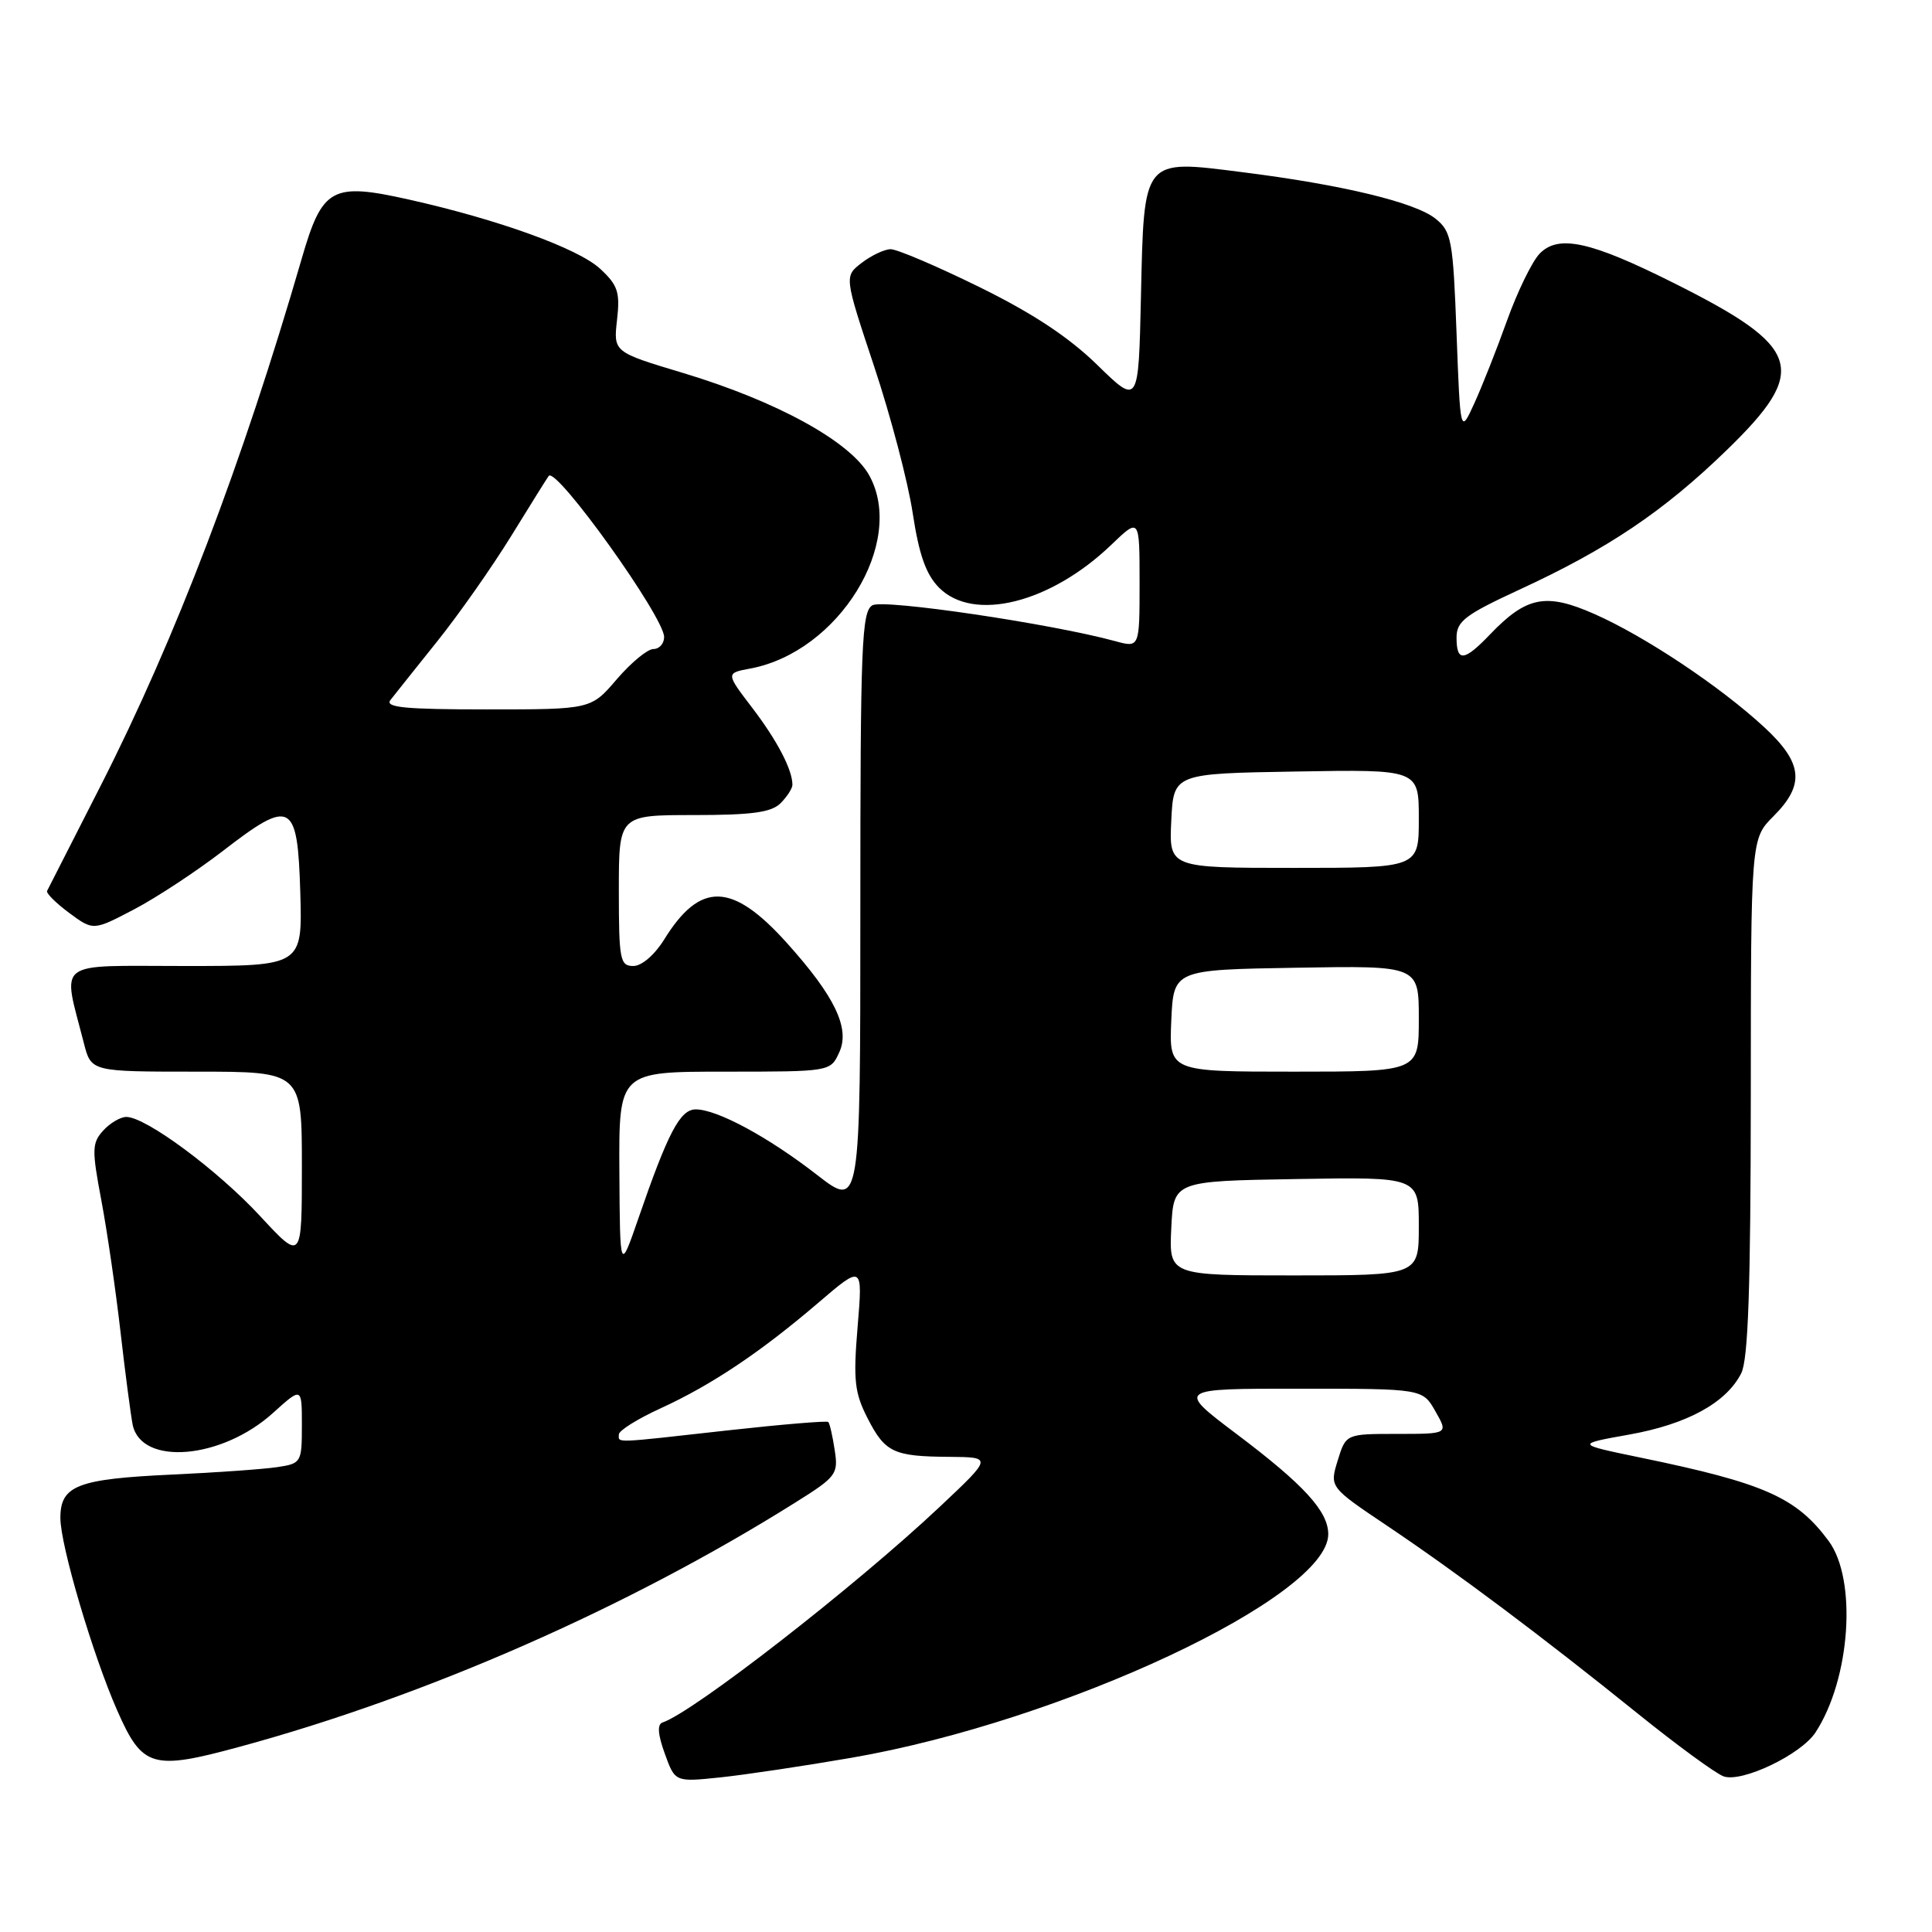 <?xml version="1.0" encoding="UTF-8" standalone="no"?>
<!DOCTYPE svg PUBLIC "-//W3C//DTD SVG 1.1//EN" "http://www.w3.org/Graphics/SVG/1.1/DTD/svg11.dtd" >
<svg xmlns="http://www.w3.org/2000/svg" xmlns:xlink="http://www.w3.org/1999/xlink" version="1.1" viewBox="0 0 256 256">
 <g >
 <path fill="currentColor"
d=" M 112.85 232.91 C 140.89 228.06 176.00 211.59 176.00 203.29 C 176.00 200.26 172.79 196.75 163.90 190.05 C 155.88 184.00 155.88 184.00 172.19 184.01 C 188.50 184.01 188.50 184.01 190.20 187.01 C 191.91 190.00 191.91 190.00 185.12 190.00 C 178.34 190.00 178.34 190.00 177.25 193.53 C 176.17 197.05 176.17 197.05 183.84 202.20 C 193.08 208.41 204.22 216.75 217.00 227.05 C 222.22 231.26 227.35 235.01 228.39 235.38 C 230.82 236.23 238.63 232.50 240.56 229.56 C 245.20 222.47 246.10 209.31 242.30 204.18 C 238.02 198.40 233.80 196.53 217.38 193.14 C 208.77 191.36 208.77 191.36 215.87 190.09 C 223.55 188.72 228.74 185.88 230.72 181.97 C 231.65 180.14 231.97 170.65 231.99 145.33 C 232.00 111.15 232.00 111.15 235.00 108.15 C 239.20 103.95 238.89 101.08 233.74 96.33 C 227.88 90.92 217.95 84.31 211.27 81.36 C 204.85 78.52 202.27 79.02 197.43 84.07 C 194.00 87.66 193.00 87.75 193.00 84.49 C 193.00 82.32 194.13 81.46 201.31 78.14 C 213.06 72.72 220.40 67.78 228.75 59.69 C 239.76 49.02 238.83 46.03 221.80 37.51 C 210.73 31.96 206.49 31.04 204.00 33.62 C 203.01 34.65 201.06 38.65 199.68 42.50 C 198.30 46.35 196.34 51.30 195.33 53.50 C 193.50 57.50 193.50 57.50 193.00 44.16 C 192.54 31.81 192.33 30.68 190.23 28.99 C 187.55 26.82 177.88 24.48 164.58 22.81 C 151.35 21.13 151.59 20.83 151.18 39.38 C 150.86 53.69 150.86 53.69 145.39 48.35 C 141.60 44.65 136.79 41.48 129.72 38.01 C 124.11 35.25 118.84 33.01 118.01 33.02 C 117.18 33.03 115.46 33.85 114.18 34.83 C 111.86 36.61 111.86 36.61 115.83 48.56 C 118.02 55.13 120.32 63.88 120.94 68.00 C 121.78 73.53 122.70 76.12 124.43 77.87 C 129.00 82.47 139.18 79.93 147.25 72.19 C 151.00 68.59 151.00 68.59 151.00 77.22 C 151.00 85.84 151.00 85.84 147.75 84.95 C 139.34 82.65 117.11 79.36 115.61 80.20 C 114.17 81.00 114.00 85.36 114.00 120.62 C 114.00 160.13 114.00 160.13 108.25 155.67 C 101.79 150.65 95.02 147.00 92.19 147.00 C 90.12 147.00 88.52 150.04 84.57 161.50 C 82.15 168.50 82.15 168.50 82.07 155.25 C 82.00 142.00 82.00 142.00 96.02 142.00 C 110.04 142.00 110.04 142.00 111.21 139.43 C 112.66 136.26 110.63 132.02 104.25 124.93 C 97.01 116.88 92.78 116.77 88.00 124.50 C 86.74 126.53 85.03 128.00 83.92 128.00 C 82.16 128.00 82.00 127.19 82.00 118.00 C 82.00 108.00 82.00 108.00 91.93 108.00 C 99.62 108.00 102.21 107.65 103.43 106.43 C 104.29 105.56 105.00 104.47 105.00 103.99 C 105.00 101.99 102.99 98.14 99.69 93.81 C 96.16 89.19 96.16 89.19 99.44 88.58 C 111.14 86.38 120.07 71.89 115.19 63.01 C 112.73 58.54 102.99 53.18 90.51 49.42 C 81.28 46.65 81.28 46.65 81.76 42.39 C 82.18 38.72 81.87 37.79 79.53 35.62 C 76.62 32.92 66.00 29.08 54.13 26.43 C 43.98 24.16 42.71 24.86 40.00 34.20 C 32.11 61.40 23.25 84.64 13.34 104.11 C 9.59 111.47 6.40 117.75 6.24 118.05 C 6.09 118.35 7.41 119.66 9.16 120.96 C 12.36 123.33 12.36 123.33 17.76 120.50 C 20.74 118.94 26.03 115.45 29.54 112.75 C 38.60 105.75 39.43 106.20 39.79 118.26 C 40.07 128.00 40.07 128.00 24.46 128.00 C 7.00 128.00 8.26 127.03 11.12 138.25 C 12.08 142.00 12.08 142.00 26.04 142.00 C 40.00 142.00 40.00 142.00 40.00 154.56 C 40.00 167.11 40.00 167.11 34.45 161.12 C 28.81 155.03 19.32 148.00 16.74 148.00 C 15.95 148.00 14.57 148.82 13.67 149.81 C 12.18 151.46 12.16 152.34 13.43 159.06 C 14.20 163.15 15.34 171.00 15.97 176.50 C 16.60 182.00 17.33 187.53 17.58 188.79 C 18.72 194.27 29.37 193.38 36.18 187.22 C 40.00 183.77 40.00 183.77 40.00 188.84 C 40.00 193.79 39.92 193.92 36.75 194.40 C 34.96 194.67 28.68 195.12 22.79 195.39 C 10.24 195.97 8.00 196.84 8.00 201.14 C 8.00 204.76 12.30 219.32 15.54 226.67 C 18.87 234.23 20.17 234.61 31.78 231.45 C 56.52 224.73 83.19 213.01 105.31 199.14 C 110.84 195.68 111.10 195.34 110.60 192.13 C 110.32 190.27 109.94 188.60 109.75 188.42 C 109.57 188.24 103.59 188.74 96.46 189.53 C 81.00 191.26 82.00 191.22 82.00 190.07 C 82.00 189.56 84.46 188.02 87.47 186.64 C 94.27 183.53 100.75 179.19 108.41 172.64 C 114.32 167.58 114.32 167.58 113.64 175.79 C 113.05 182.85 113.23 184.53 114.93 187.87 C 117.28 192.47 118.37 192.99 125.83 193.04 C 131.50 193.09 131.50 193.09 124.50 199.68 C 113.34 210.18 91.89 226.87 87.79 228.24 C 87.07 228.48 87.16 229.81 88.09 232.37 C 89.45 236.14 89.45 236.14 95.48 235.51 C 98.79 235.16 106.61 233.99 112.85 232.91 Z  M 155.20 162.75 C 155.50 156.50 155.50 156.50 171.75 156.23 C 188.00 155.95 188.00 155.95 188.00 162.48 C 188.00 169.00 188.00 169.00 171.45 169.00 C 154.90 169.00 154.90 169.00 155.20 162.75 Z  M 155.20 135.25 C 155.50 128.50 155.50 128.50 171.75 128.23 C 188.00 127.95 188.00 127.95 188.00 134.98 C 188.00 142.00 188.00 142.00 171.45 142.00 C 154.91 142.00 154.91 142.00 155.20 135.25 Z  M 155.20 108.75 C 155.50 102.50 155.50 102.50 171.75 102.23 C 188.00 101.95 188.00 101.95 188.00 108.48 C 188.00 115.00 188.00 115.00 171.45 115.00 C 154.90 115.00 154.90 115.00 155.20 108.75 Z  M 51.74 92.75 C 52.27 92.06 55.06 88.58 57.92 85.00 C 60.79 81.42 65.21 75.12 67.75 71.00 C 70.29 66.88 72.52 63.30 72.71 63.06 C 73.69 61.78 88.00 81.75 88.00 84.41 C 88.00 85.28 87.36 86.00 86.58 86.00 C 85.80 86.00 83.62 87.80 81.73 90.00 C 78.31 94.00 78.31 94.00 64.53 94.00 C 53.65 94.00 50.96 93.74 51.74 92.75 Z "/>
</g>
</svg>